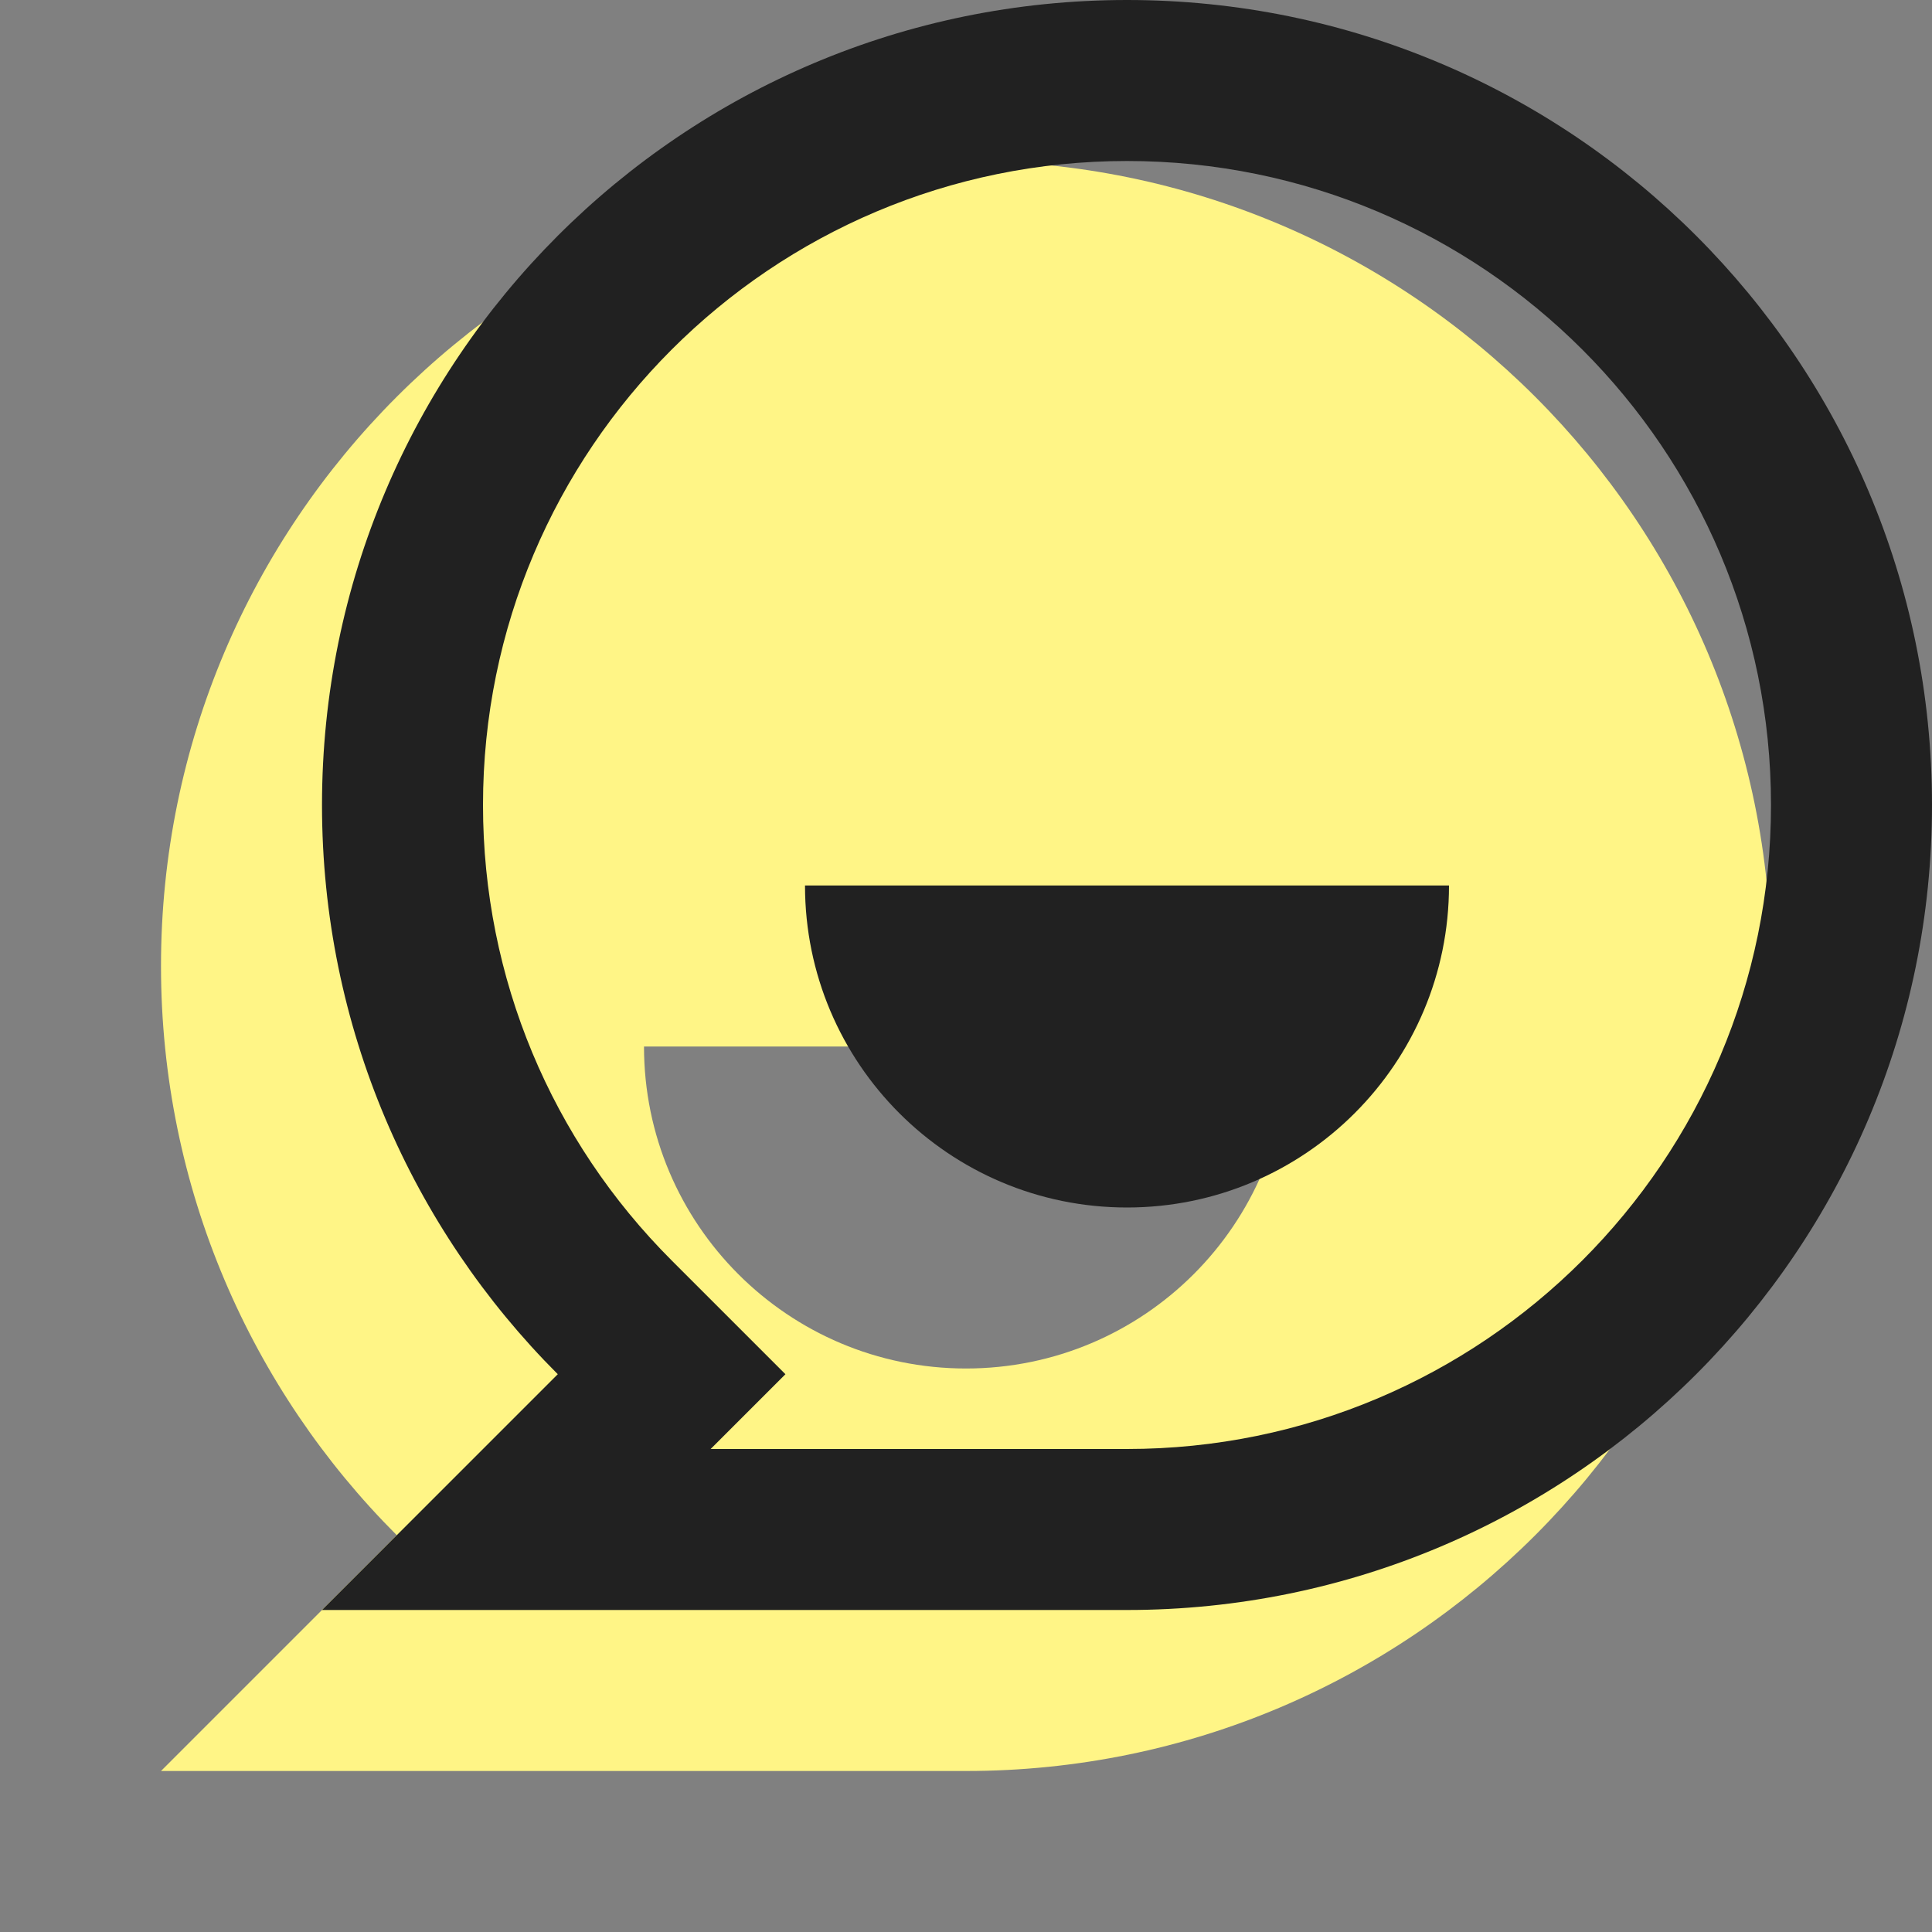 <svg width="24" height="24" viewBox="0 0 24 24" fill="none" xmlns="http://www.w3.org/2000/svg">
<rect x="0" y="0" width="24" height="24" fill="#808080" stroke="none"/>
<g clip-path="url(#clip0_338_1291)">
<path d="M12 2C17.523 2 22 6.477 22 12C22 17.523 17.523 22 12 22H2L4.929 19.071C3.119 17.261 2 14.761 2 12C2 6.477 6.477 2 12 2ZM16 13H8C8 15.209 9.791 17 12 17C14.209 17 16 15.209 16 13Z" fill="#FFF586"/>
<path d="M4 10C4 4.477 8.477 0 14 0C19.523 0 24 4.477 24 10C24 15.523 19.523 20 14 20H4L6.929 17.071C5.119 15.261 4 12.761 4 10ZM8.828 18H14C18.418 18 22 14.418 22 10C22 5.582 18.418 2 14 2C9.582 2 6 5.582 6 10C6 12.152 6.851 14.165 8.343 15.657L9.757 17.071L8.828 18ZM10 11H18C18 13.209 16.209 15 14 15C11.791 15 10 13.209 10 11Z" fill="#212121"/>
</g>
<defs>
<clipPath id="clip0_338_1291">
<rect width="24" height="24" fill="white"/>
</clipPath>
</defs>
</svg>
